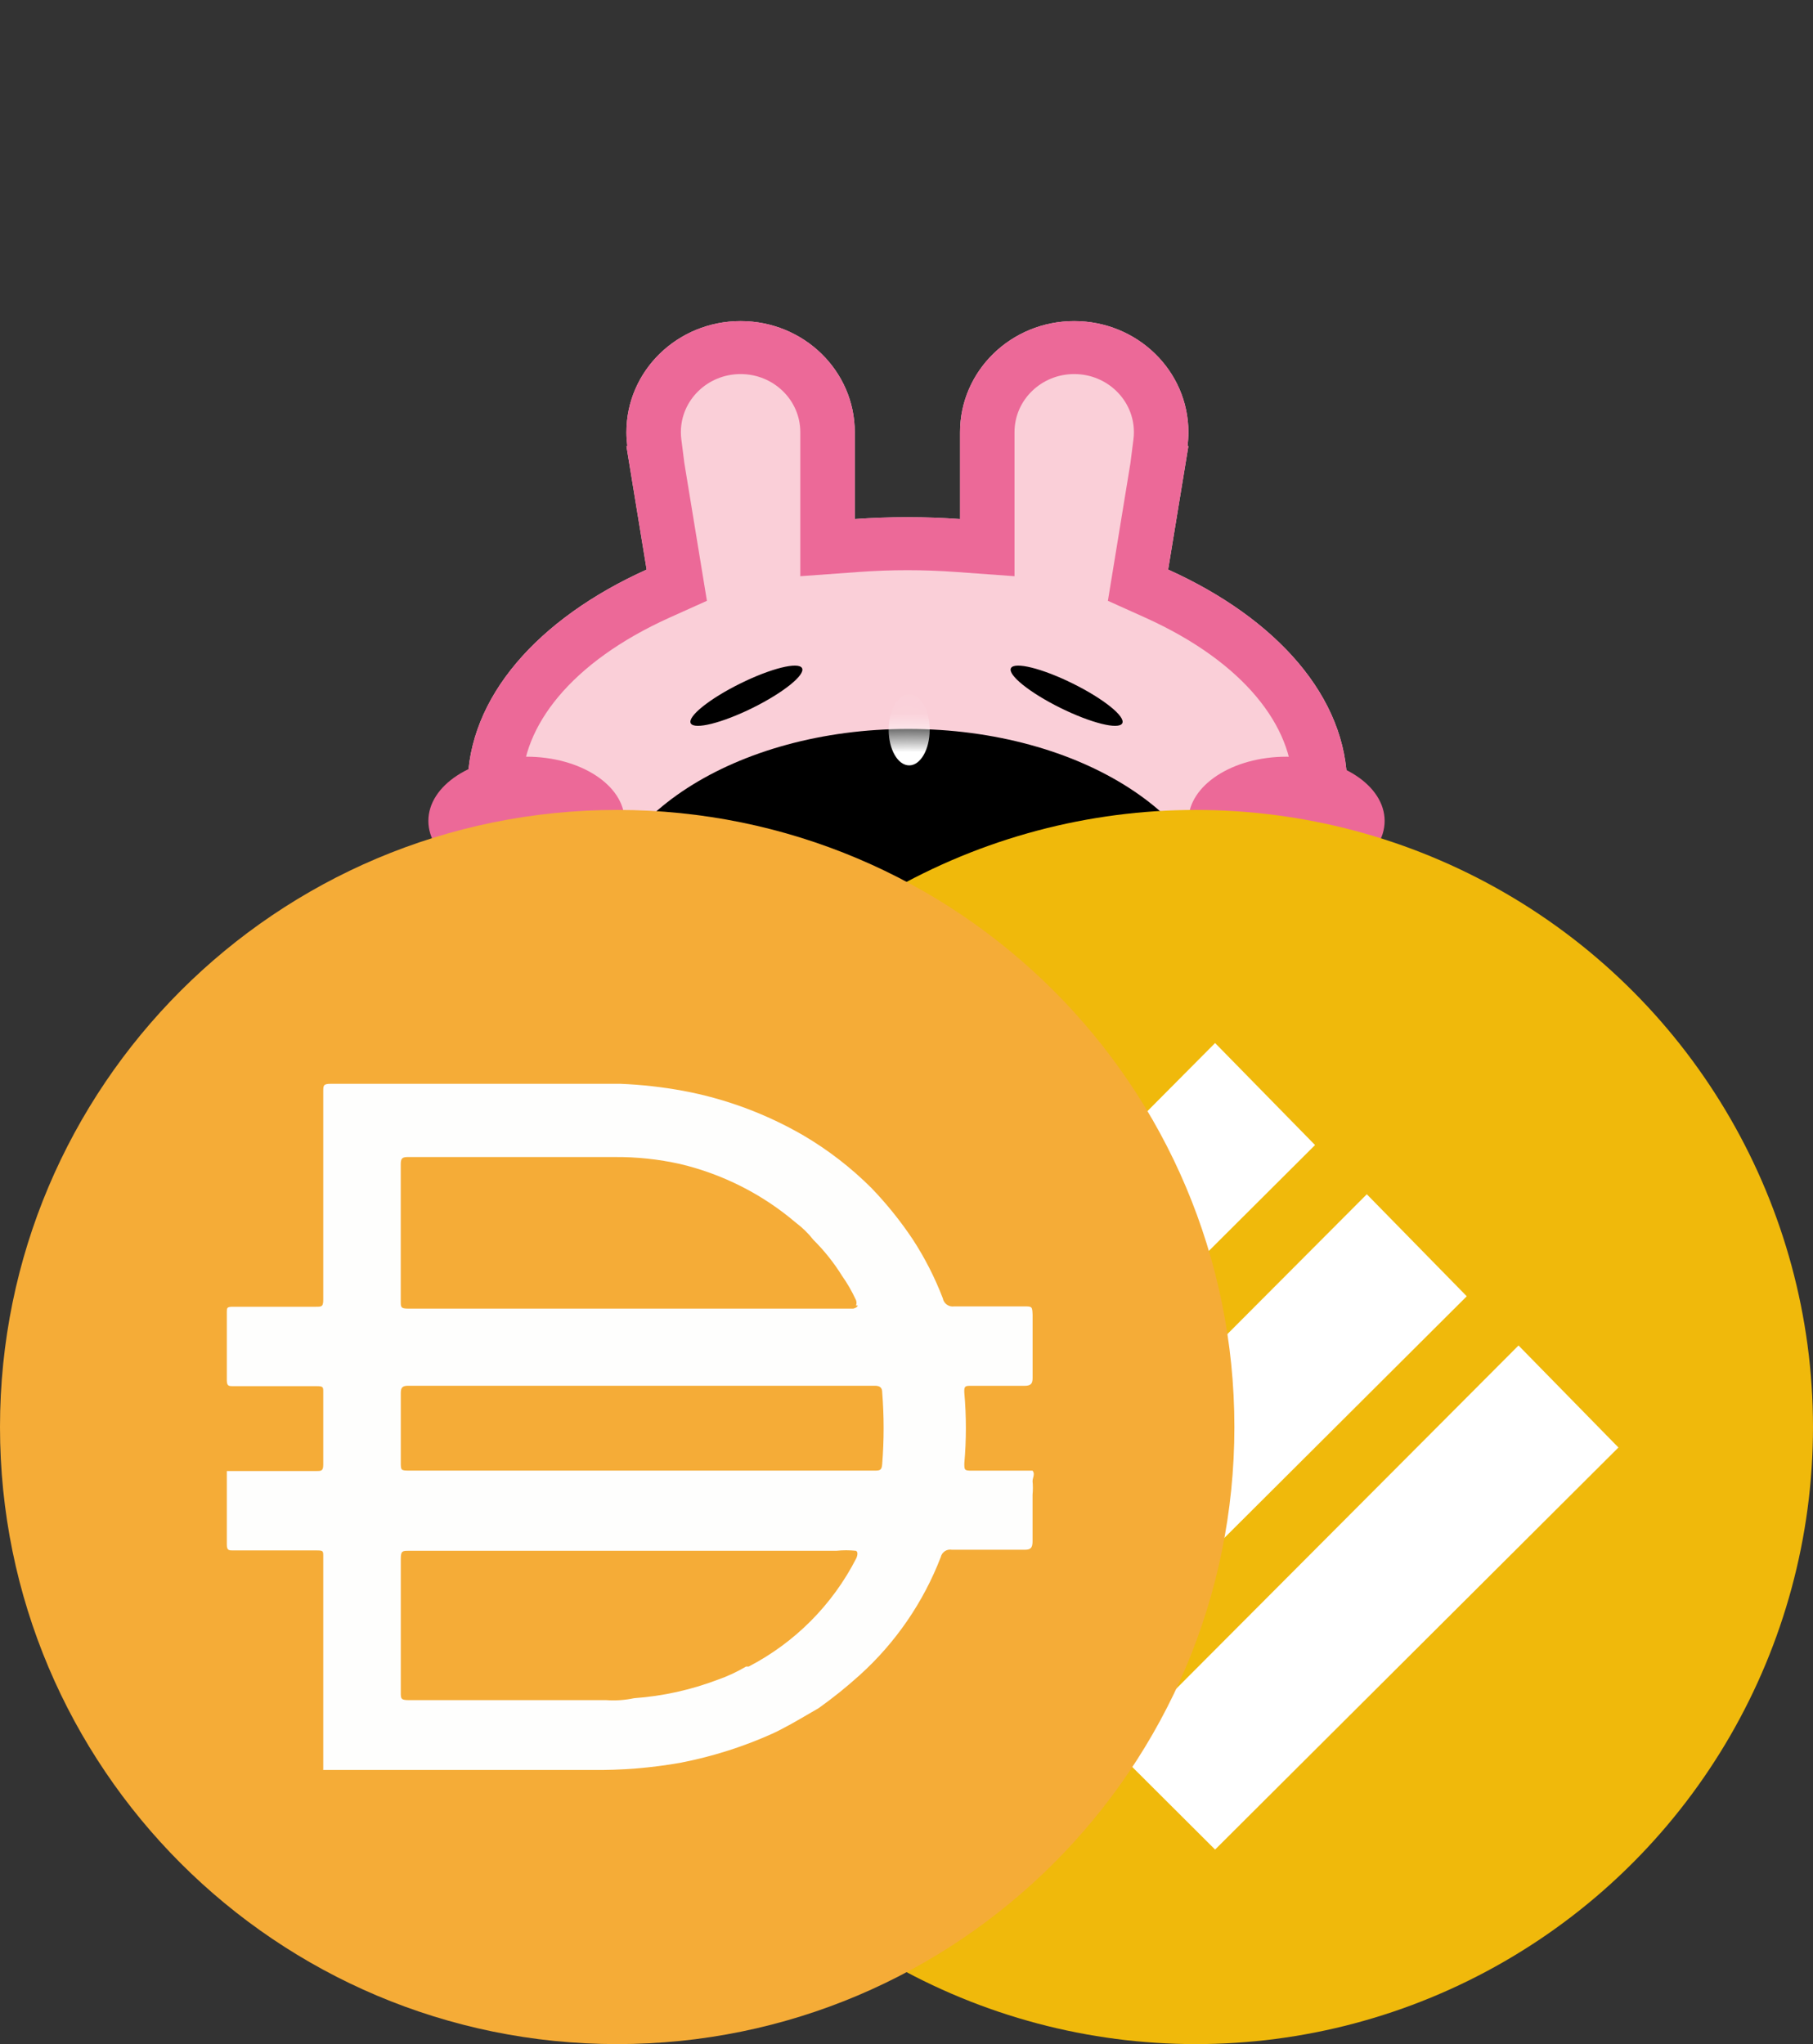 <svg width="47" height="53" viewBox="0 0 47 53" fill="none" xmlns="http://www.w3.org/2000/svg">
<rect x="0" y="0" width="47" height="53" fill="#333333" stroke="none"/>
<path fill-rule="evenodd" clip-rule="evenodd" d="M22.159 11.205V13.459C22.606 13.427 23.061 13.41 23.523 13.41C23.985 13.41 24.44 13.427 24.888 13.459V11.205C24.888 9.614 26.213 8.325 27.848 8.325C29.482 8.325 30.808 9.614 30.808 11.205C30.808 11.326 30.8 11.446 30.785 11.564L30.808 11.565L30.283 14.768C33.098 16.038 34.924 18.081 34.924 20.385V22.365C34.924 26.217 29.82 29.34 23.523 29.34C17.227 29.34 12.123 26.217 12.123 22.365V20.385C12.123 18.081 13.948 16.038 16.763 14.768L16.239 11.565L16.262 11.564C16.247 11.446 16.239 11.326 16.239 11.205C16.239 9.614 17.564 8.325 19.199 8.325C20.834 8.325 22.159 9.614 22.159 11.205Z" fill="#FACFD8"/>
<path fill-rule="evenodd" clip-rule="evenodd" d="M20.747 14.94V11.205C20.747 10.373 20.054 9.699 19.199 9.699C18.344 9.699 17.651 10.373 17.651 11.205C17.651 11.27 17.655 11.333 17.663 11.394L17.741 12.007L18.326 15.578L17.357 16.014C14.777 17.178 13.535 18.851 13.535 20.385V22.365C13.535 23.65 14.39 25.018 16.213 26.134C18.018 27.238 20.599 27.966 23.523 27.966C26.448 27.966 29.028 27.238 30.833 26.134C32.657 25.018 33.512 23.65 33.512 22.365V20.385C33.512 18.851 32.269 17.178 29.689 16.014L28.721 15.578L29.305 12.007L29.383 11.394C29.391 11.333 29.395 11.27 29.395 11.205C29.395 10.373 28.702 9.699 27.848 9.699C26.993 9.699 26.3 10.373 26.3 11.205V14.94L24.782 14.83C24.37 14.8 23.95 14.784 23.523 14.784C23.097 14.784 22.677 14.8 22.264 14.83L20.747 14.94ZM30.283 14.768C33.098 16.038 34.924 18.081 34.924 20.385V22.365C34.924 26.217 29.82 29.34 23.523 29.34C17.227 29.34 12.123 26.217 12.123 22.365V20.385C12.123 18.081 13.948 16.038 16.763 14.768L16.239 11.565L16.262 11.564C16.261 11.563 16.261 11.562 16.261 11.562C16.247 11.446 16.239 11.329 16.239 11.21C16.239 11.208 16.239 11.207 16.239 11.205C16.239 9.614 17.564 8.325 19.199 8.325C20.834 8.325 22.159 9.614 22.159 11.205V13.459C22.591 13.428 23.03 13.411 23.475 13.41C23.491 13.41 23.507 13.41 23.523 13.41C23.539 13.41 23.555 13.41 23.571 13.41C24.016 13.411 24.456 13.428 24.888 13.459V11.205C24.888 9.614 26.213 8.325 27.848 8.325C29.482 8.325 30.808 9.614 30.808 11.205C30.808 11.207 30.808 11.208 30.808 11.21C30.807 11.329 30.8 11.446 30.785 11.562C30.785 11.562 30.785 11.563 30.785 11.564L30.808 11.565L30.283 14.768Z" fill="#EC6998"/>
<path d="M35.895 21.285C35.895 22.205 34.756 22.95 33.351 22.95C31.947 22.95 30.808 22.205 30.808 21.285C30.808 20.365 31.947 19.62 33.351 19.62C34.756 19.62 35.895 20.365 35.895 21.285Z" fill="#EC6998"/>
<path d="M16.192 21.285C16.192 22.205 15.054 22.95 13.649 22.95C12.244 22.95 11.105 22.205 11.105 21.285C11.105 20.365 12.244 19.62 13.649 19.62C15.054 19.62 16.192 20.365 16.192 21.285Z" fill="#EC6998"/>
<path d="M31.64 24.12C31.64 27.003 28.016 29.34 23.546 29.34C19.076 29.34 15.453 27.003 15.453 24.12C15.453 21.237 19.076 18.9 23.546 18.9C28.016 18.9 31.64 21.237 31.64 24.12Z" fill="black"/>
<mask id="mask0" mask-type="alpha" maskUnits="userSpaceOnUse" x="15" y="18" width="17" height="12">
<path d="M31.64 24.12C31.64 27.003 28.016 29.34 23.546 29.34C19.076 29.34 15.453 27.003 15.453 24.12C15.453 21.237 19.076 18.9 23.546 18.9C28.016 18.9 31.64 21.237 31.64 24.12Z" fill="white"/>
</mask>
<g mask="url(#mask0)">
<path d="M24.101 18.922C24.101 19.432 23.863 19.845 23.57 19.845C23.276 19.845 23.038 19.432 23.038 18.922C23.038 18.413 23.276 18 23.57 18C23.863 18 24.101 18.413 24.101 18.922Z" fill="white"/>
<path d="M31.588 27.427C31.588 28.732 27.965 29.79 23.495 29.79C19.025 29.79 15.401 28.732 15.401 27.427C15.401 26.123 19.025 25.065 23.495 25.065C27.965 25.065 31.588 26.123 31.588 27.427Z" fill="#EC6998"/>
</g>
<path d="M20.792 17.324C20.882 17.497 20.31 17.958 19.514 18.353C18.717 18.747 17.998 18.927 17.907 18.754C17.816 18.581 18.388 18.12 19.185 17.725C19.982 17.33 20.701 17.151 20.792 17.324Z" fill="black"/>
<path d="M26.208 17.324C26.118 17.497 26.69 17.958 27.486 18.353C28.283 18.747 29.002 18.927 29.093 18.754C29.184 18.581 28.612 18.12 27.815 17.725C27.018 17.33 26.299 17.151 26.208 17.324Z" fill="black"/>
<circle cx="31" cy="37" r="16" fill="#F0B90B"/>
<path d="M31.5 27.044L34.091 29.689L27.568 36.193L24.977 33.61L31.5 27.044Z" fill="white"/>
<path d="M35.433 30.965L38.024 33.61L27.568 44.035L24.977 41.452L35.433 30.965Z" fill="white"/>
<path d="M23.634 34.886L26.225 37.531L23.634 40.114L21.044 37.531L23.634 34.886Z" fill="white"/>
<path d="M39.366 34.886L41.956 37.531L31.5 47.956L28.91 45.373L39.366 34.886Z" fill="white"/>
<path d="M16 21C24.837 21 32 28.164 32 37C32 45.837 24.837 53 16 53C7.164 53 0 45.837 0 37C0 28.164 7.164 21 16 21Z" fill="#F5AC37"/>
<path fill-rule="evenodd" clip-rule="evenodd" d="M8.38 45.82V45.88L8.377 45.882V45.892H15.318C16.103 45.903 16.886 45.84 17.657 45.702C18.47 45.543 19.262 45.292 20.018 44.953C20.345 44.801 20.659 44.617 20.976 44.432C21.057 44.386 21.137 44.339 21.218 44.292C21.591 44.027 21.948 43.739 22.288 43.432C23.218 42.592 23.938 41.542 24.388 40.373C24.418 40.242 24.547 40.157 24.678 40.182H26.568C26.719 40.182 26.768 40.132 26.768 39.962V38.752C26.779 38.636 26.779 38.519 26.768 38.403C26.768 38.372 26.776 38.342 26.784 38.312C26.8 38.252 26.815 38.192 26.768 38.132H25.189C24.999 38.132 24.999 38.112 24.999 37.942C25.053 37.333 25.053 36.721 24.999 36.112C24.989 35.932 25.029 35.932 25.169 35.932H26.549C26.709 35.932 26.769 35.892 26.769 35.732V34.092C26.764 33.983 26.762 33.928 26.733 33.9C26.703 33.872 26.646 33.872 26.529 33.872H24.739C24.6 33.895 24.466 33.801 24.441 33.661C24.235 33.125 23.974 32.612 23.66 32.131C23.343 31.657 22.986 31.213 22.59 30.802C22.063 30.276 21.472 29.819 20.83 29.441C19.861 28.879 18.802 28.485 17.7 28.281C17.165 28.183 16.624 28.123 16.08 28.101H8.58C8.38 28.101 8.38 28.142 8.38 28.302V33.692C8.38 33.882 8.34 33.882 8.19 33.882H6.04C5.88 33.882 5.88 33.911 5.88 34.021V35.781C5.88 35.941 5.93 35.941 6.05 35.941H8.22C8.38 35.941 8.38 35.97 8.38 36.091V37.971C8.38 38.141 8.33 38.141 8.2 38.141H5.88V40.041C5.88 40.2 5.93 40.2 6.05 40.2H8.22C8.38 40.2 8.38 40.22 8.38 40.35V42.7V43.49V45.82ZM22.191 33.71C22.208 33.755 22.208 33.805 22.191 33.85H22.239C22.219 33.91 22.119 33.93 22.119 33.93H10.579C10.389 33.93 10.389 33.89 10.389 33.74V30.19C10.389 30.06 10.409 30 10.559 30H15.929C16.5 29.995 17.071 30.055 17.629 30.18C18.735 30.442 19.764 30.963 20.629 31.7C20.802 31.829 20.956 31.981 21.089 32.15C21.371 32.43 21.619 32.742 21.829 33.08C21.969 33.278 22.089 33.489 22.191 33.71ZM22.669 38.13H16.59H10.63C10.508 38.13 10.448 38.13 10.418 38.1C10.39 38.071 10.39 38.013 10.39 37.9V36.12C10.39 35.98 10.43 35.93 10.58 35.93H22.68C22.81 35.93 22.87 35.98 22.87 36.1C22.919 36.719 22.919 37.341 22.87 37.96C22.86 38.13 22.799 38.13 22.669 38.13ZM22.191 40.21C22.021 40.191 21.849 40.191 21.68 40.21H10.59C10.44 40.21 10.39 40.21 10.39 40.41V43.88C10.39 44.04 10.39 44.081 10.59 44.081H15.71C15.955 44.099 16.2 44.082 16.439 44.031C17.182 43.978 17.913 43.816 18.61 43.551C18.863 43.463 19.108 43.348 19.34 43.211H19.409C20.61 42.587 21.584 41.606 22.199 40.402C22.199 40.402 22.269 40.251 22.191 40.211V40.21Z" fill="#FEFEFD"/>
</svg>
